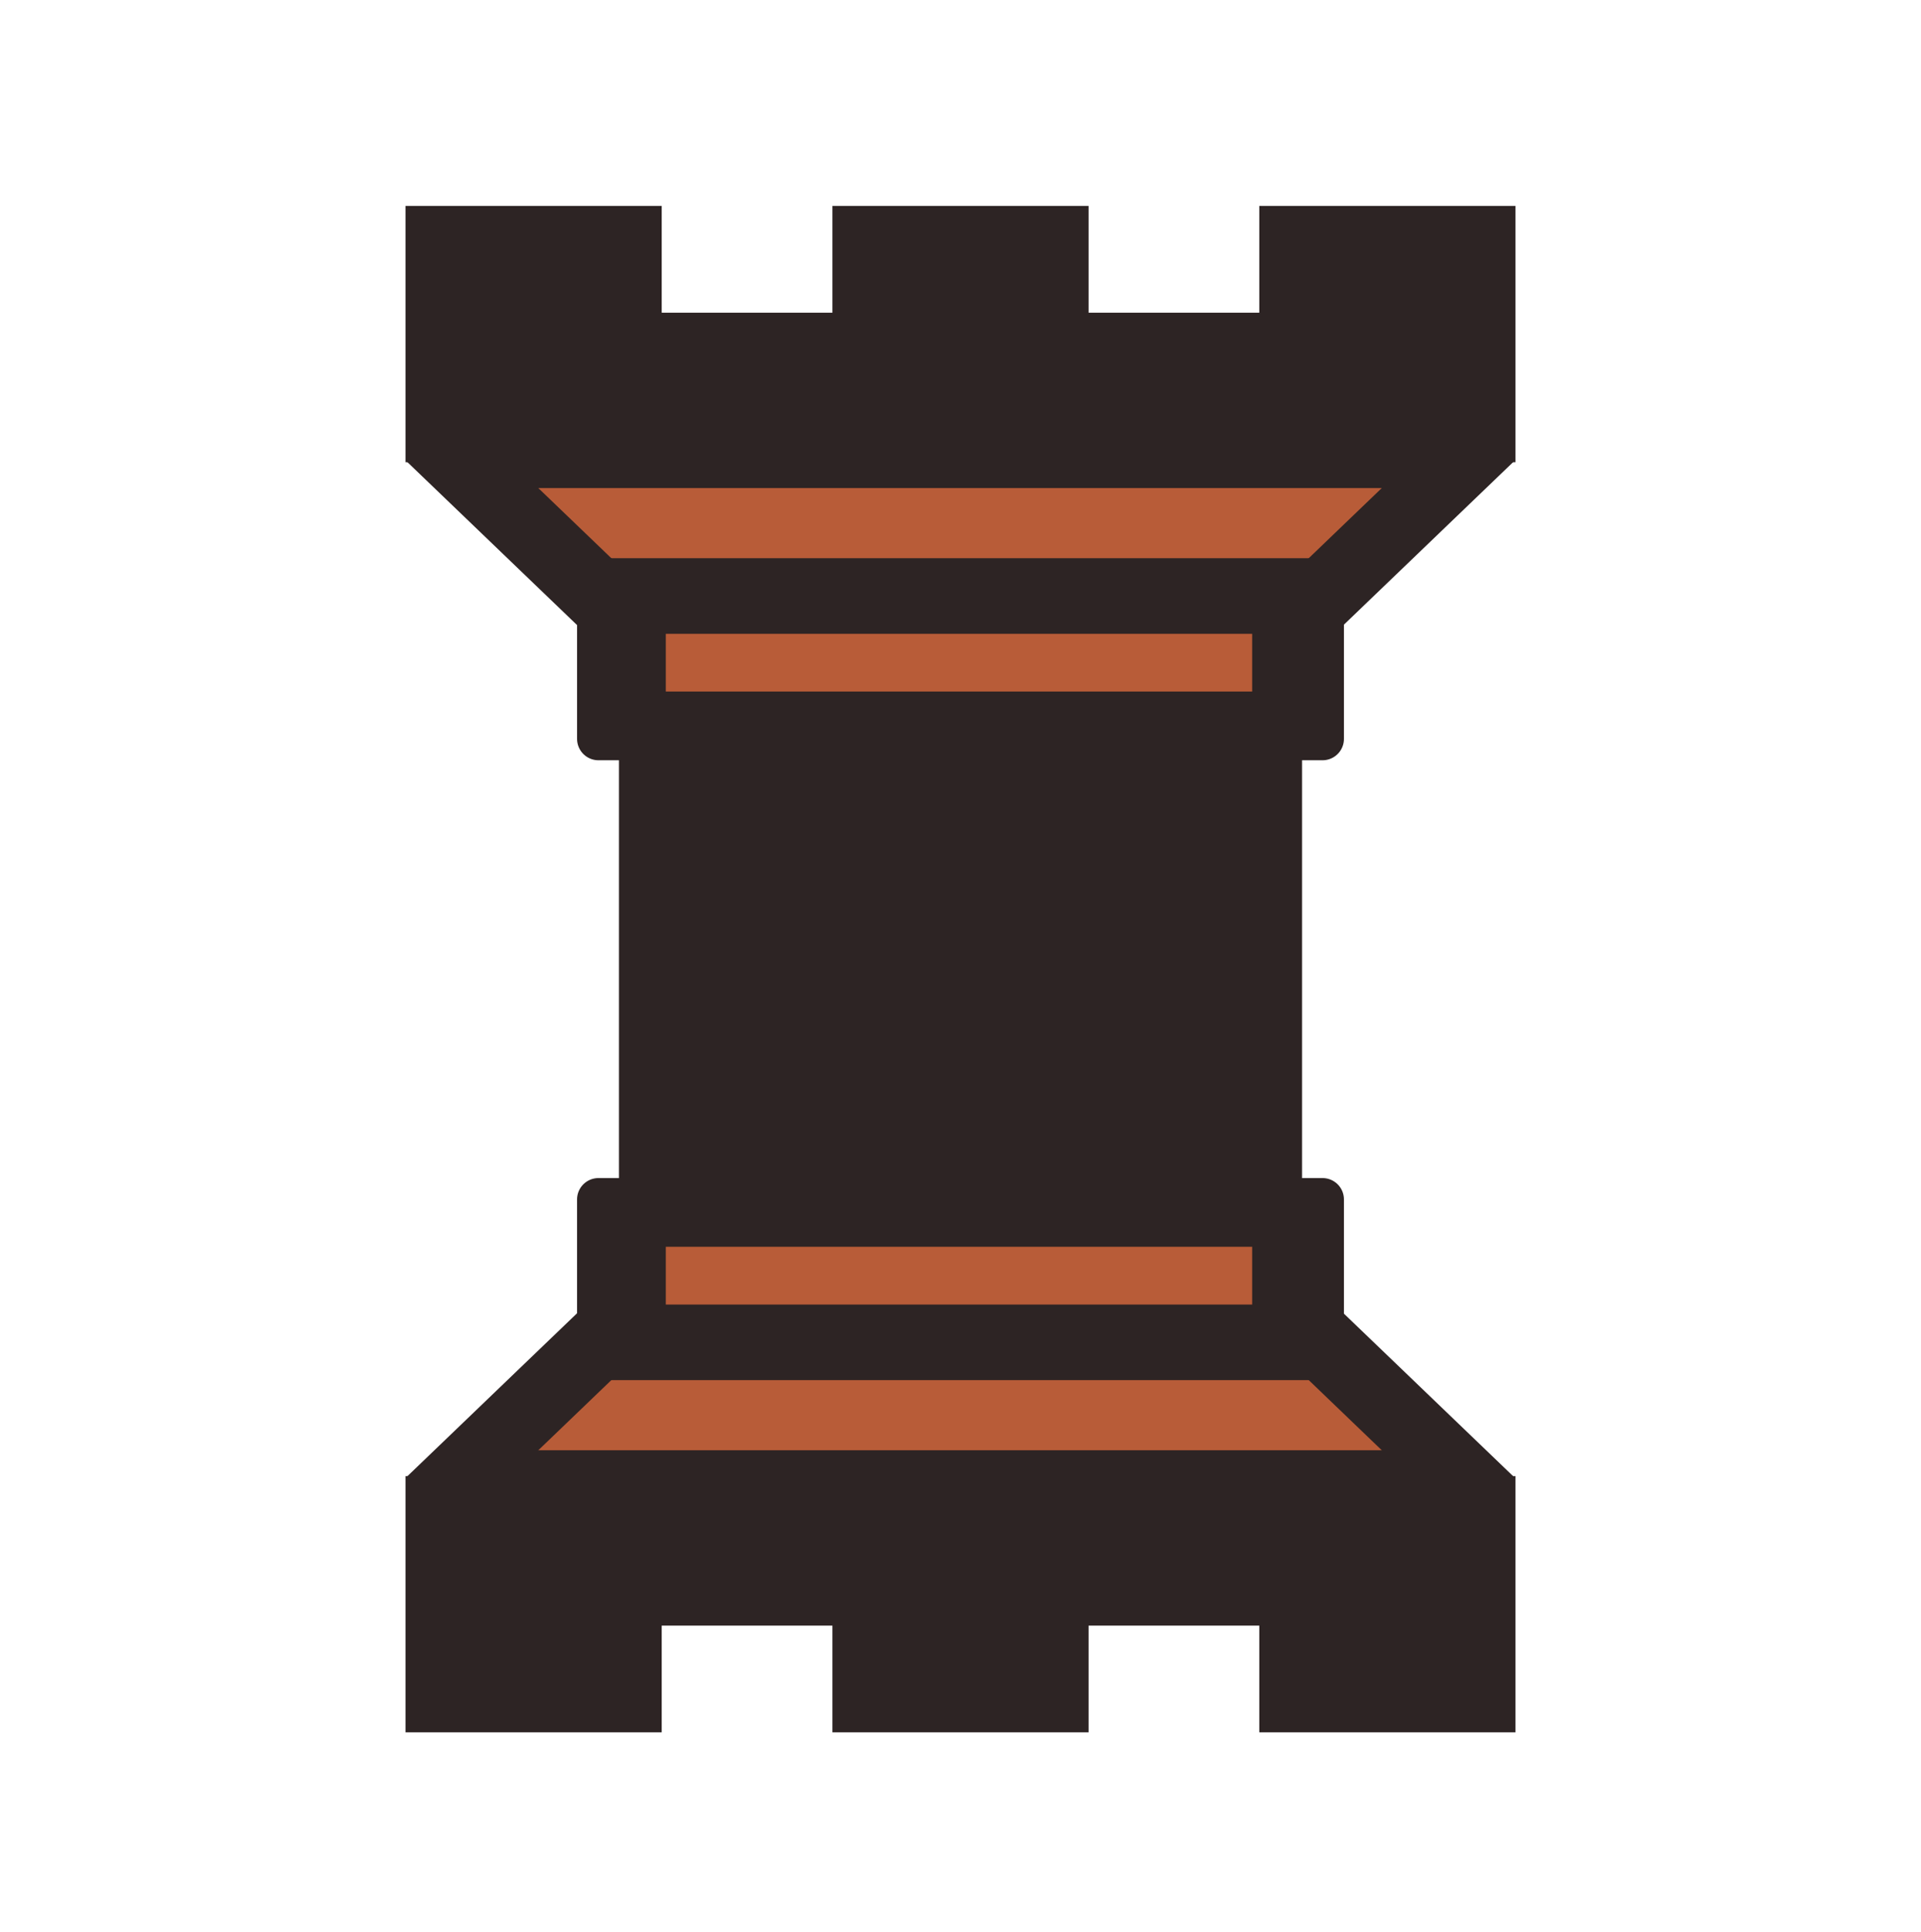 <svg width="180" height="181" viewBox="0 0 180 181" fill="none" xmlns="http://www.w3.org/2000/svg">
<path d="M42.8 140.3H137.701L122.029 125.555H57.932L42.8 140.3Z" fill="#B85C38"/>
<path d="M42.8 41.555H137.701L122.029 56.3H57.932L42.8 41.555Z" fill="#B85C38"/>
<path d="M80 31.3V21.3H100V31.3" stroke="#2D2424" stroke-width="4.007" stroke-linecap="round"/>
<path d="M120 31.3V21.3H140V41.3H40V21.3H60V31.3" stroke="#2D2424" stroke-width="4.007" stroke-linecap="round"/>
<path d="M60 31.3H80.625M99.375 31.3H120H99.375Z" stroke="#2D2424" stroke-width="4.007"/>
<path d="M60 61.3H120V121.3H60V61.3Z" fill="#2D2424" stroke="#2D2424" stroke-width="4.007" stroke-linecap="round"/>
<path d="M42.261 31.364V23.525H57.939V27.954C57.939 30.876 58.099 32.543 58.409 32.853C58.753 33.197 61.861 33.324 69.943 33.324C79.479 33.324 81.092 33.238 81.623 32.708C82.108 32.223 82.239 31.18 82.239 27.808V23.525H97.917V27.954C97.917 30.876 98.077 32.543 98.387 32.853C98.731 33.197 101.839 33.324 109.921 33.324C119.457 33.324 121.07 33.238 121.601 32.708C122.086 32.223 122.217 31.18 122.217 27.808V23.525H137.895V39.203H42.261V31.364Z" fill="#2D2424" stroke="#2D2424" stroke-width="1.963"/>
<path d="M49.39 39.7H131.152V43.723H49.39V39.7Z" fill="#2D2424" stroke="#2D2424" stroke-width="4.007"/>
<path d="M120.668 60.798L140.455 41.795M39.468 41.762L59.255 60.764L39.468 41.762Z" stroke="#2D2424" stroke-width="4.007"/>
<path d="M56.075 57.375H123.925V69.225H56.075V57.375Z" fill="#B85C38" stroke="#2D2424" stroke-width="4.007" stroke-linejoin="round"/>
<path d="M119.665 57.924L139.452 38.921M40.428 38.889L60.215 57.892L40.428 38.889Z" stroke="#2D2424" stroke-width="4.007"/>
<path d="M57.527 53.84H124.335V56.76H57.527V53.84Z" fill="#2D2424" stroke="#2D2424" stroke-width="3.086"/>
<path d="M55.998 66.17H123.13V68.497H55.998V66.17Z" fill="#2D2424" stroke="#2D2424" stroke-width="2.761"/>
<path d="M55.893 59.386H61.7V66.038H55.893V59.386ZM118.016 59.19H123.823V65.842H118.016V59.19Z" fill="#2D2424" stroke="#2D2424" stroke-width="1.373"/>
<path d="M42.8 140.045H137.701L122.029 125.3H57.932L42.8 140.045Z" fill="#B85C38"/>
<path d="M80 150.3V160.3H100V150.3" stroke="#2D2424" stroke-width="4.007" stroke-linecap="round"/>
<path d="M120 150.3V160.3H140V140.3H40V160.3H60V150.3" stroke="#2D2424" stroke-width="4.007" stroke-linecap="round"/>
<path d="M60 150.3H80.625M99.375 150.3H120H99.375Z" stroke="#2D2424" stroke-width="4.007"/>
<path d="M42.261 150.236V158.075H57.939V153.646C57.939 150.724 58.099 149.057 58.409 148.747C58.753 148.403 61.861 148.276 69.943 148.276C79.479 148.276 81.092 148.362 81.623 148.892C82.108 149.377 82.239 150.42 82.239 153.792V158.075H97.917V153.646C97.917 150.724 98.077 149.057 98.387 148.747C98.731 148.403 101.839 148.276 109.921 148.276C119.457 148.276 121.07 148.362 121.601 148.892C122.086 149.377 122.217 150.42 122.217 153.792V158.075H137.895V142.397H42.261V150.236V150.236Z" fill="#2D2424" stroke="#2D2424" stroke-width="1.963"/>
<path d="M49.39 141.9H131.152V137.877H49.39V141.9Z" fill="#2D2424" stroke="#2D2424" stroke-width="4.007"/>
<path d="M120.668 120.802L140.455 139.805M39.468 139.838L59.255 120.836L39.468 139.838Z" stroke="#2D2424" stroke-width="4.007"/>
<path d="M56.074 124.225H123.925V112.375H56.074V124.225Z" fill="#B85C38" stroke="#2D2424" stroke-width="4.007" stroke-linejoin="round"/>
<path d="M119.665 123.676L139.452 142.679M40.428 142.711L60.215 123.708L40.428 142.711Z" stroke="#2D2424" stroke-width="4.007"/>
<path d="M57.526 127.76H124.335V124.84H57.527L57.526 127.76Z" fill="#2D2424" stroke="#2D2424" stroke-width="3.086"/>
<path d="M55.998 115.43H123.13V113.103H55.998V115.43Z" fill="#2D2424" stroke="#2D2424" stroke-width="2.761"/>
<path d="M55.893 122.214H61.7V115.562H55.893V122.214ZM118.016 122.41H123.823V115.758H118.016V122.41Z" fill="#2D2424" stroke="#2D2424" stroke-width="1.373"/>
</svg>
